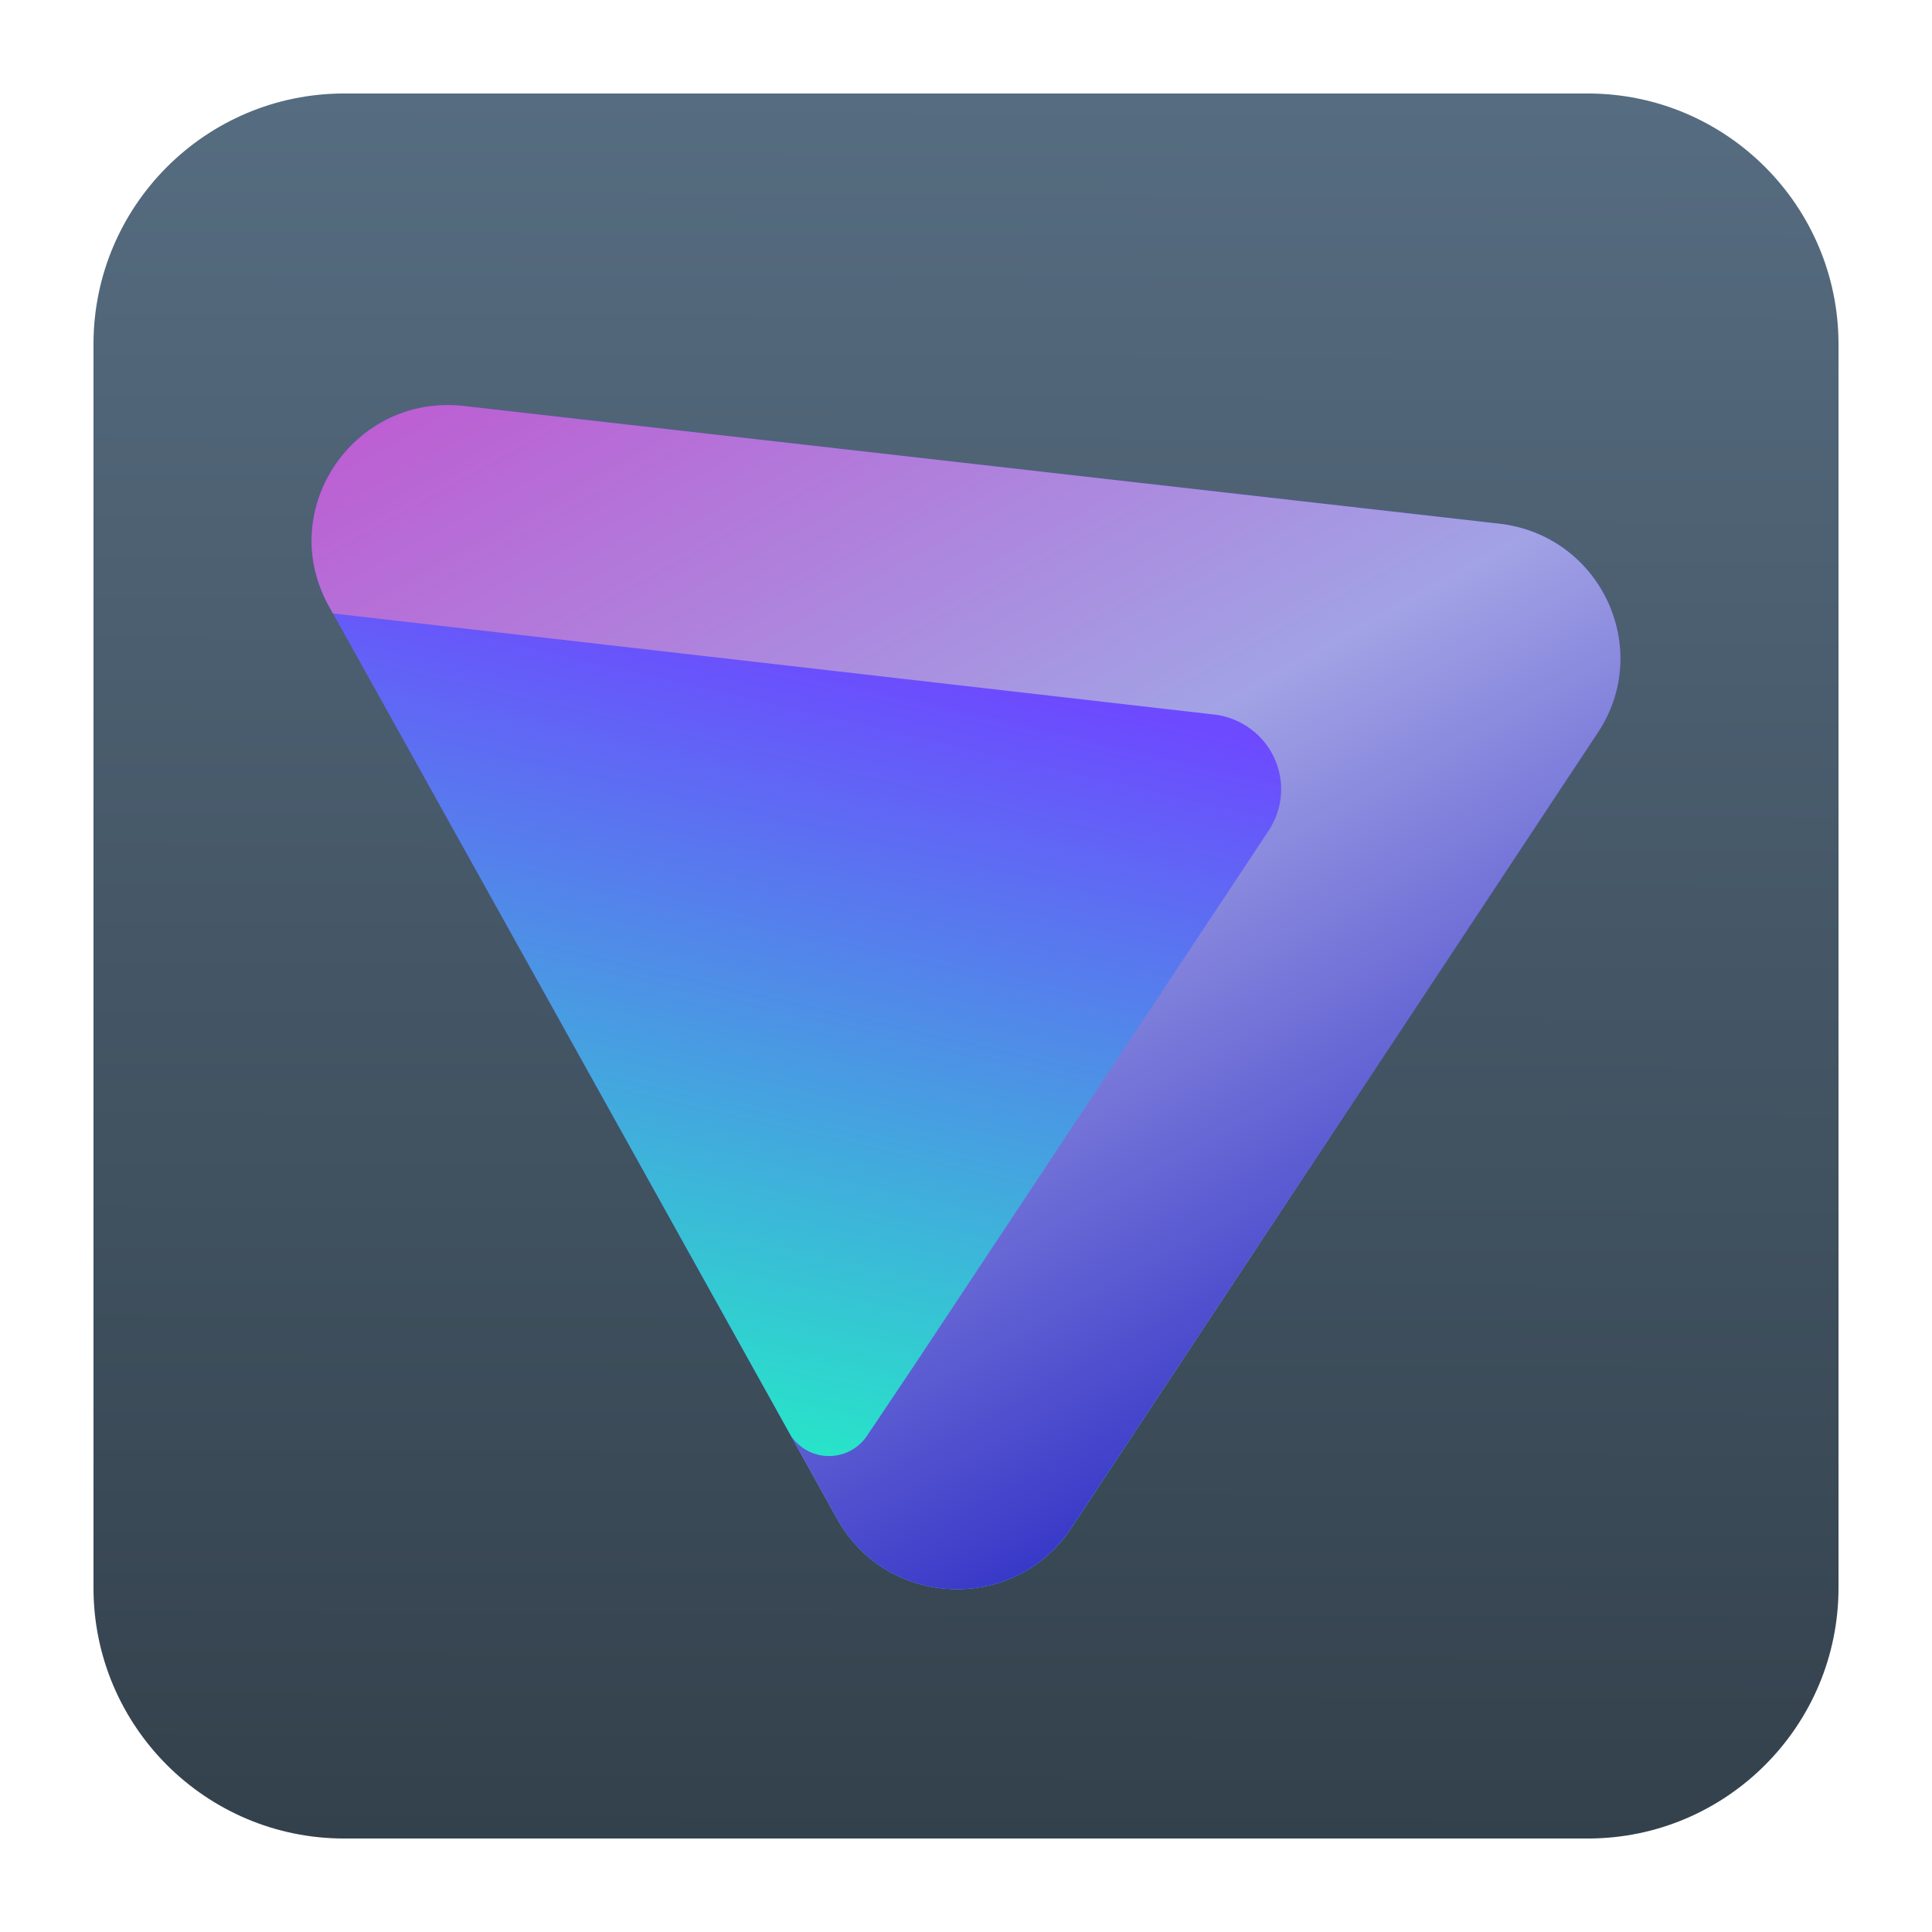 <?xml version="1.0" encoding="UTF-8" standalone="no"?>
<svg
   clip-rule="evenodd"
   fill-rule="evenodd"
   stroke-linejoin="round"
   stroke-miterlimit="2"
   viewBox="0 0 62 62"
   version="1.1"
   id="svg8"
   sodipodi:docname="protonvpngui.svg"
   width="62"
   height="62"
   inkscape:version="1.4 (e7c3feb100, 2024-10-09)"
   xmlns:inkscape="http://www.inkscape.org/namespaces/inkscape"
   xmlns:sodipodi="http://sodipodi.sourceforge.net/DTD/sodipodi-0.dtd"
   xmlns:xlink="http://www.w3.org/1999/xlink"
   xmlns="http://www.w3.org/2000/svg"
   xmlns:svg="http://www.w3.org/2000/svg">
  <defs
     id="defs8">
    <linearGradient
       id="linearGradient1"
       inkscape:collect="always">
      <stop
         style="stop-color:#bc5fd3;stop-opacity:1"
         offset="0"
         id="stop10" />
      <stop
         style="stop-color:#a2a2e5;stop-opacity:1;"
         offset="0.492"
         id="stop12" />
      <stop
         style="stop-color:#3737c8;stop-opacity:1;"
         offset="1"
         id="stop11" />
    </linearGradient>
    <linearGradient
       id="linearGradient8"
       inkscape:collect="always">
      <stop
         style="stop-color:#33414c;stop-opacity:1;"
         offset="0"
         id="stop8" />
      <stop
         style="stop-color:#566c80;stop-opacity:1;"
         offset="1"
         id="stop9" />
    </linearGradient>
    <linearGradient
       inkscape:collect="always"
       xlink:href="#linearGradient8"
       id="linearGradient9"
       x1="32.621"
       y1="58.332"
       x2="32.792"
       y2="2.332"
       gradientUnits="userSpaceOnUse"
       gradientTransform="translate(0.668,0.668)" />
    <linearGradient
       id="e"
       x1="21.374"
       x2="22.494"
       y1="-17.476"
       y2="20.609"
       gradientTransform="matrix(1.276,0,0,1.265,5.806,12.069)"
       gradientUnits="userSpaceOnUse">
      <stop
         offset=".989"
         stop-color="#6D4AFF"
         id="stop2-3" />
    </linearGradient>
    <linearGradient
       id="f"
       x1="21.592"
       x2="12.284"
       y1="-12.203"
       y2="27.874"
       gradientTransform="matrix(1.276,0,0,1.265,5.806,12.069)"
       gradientUnits="userSpaceOnUse">
      <stop
         offset=".48"
         stop-color="#24ECC6"
         stop-opacity="0"
         id="stop5-6" />
      <stop
         offset=".994"
         stop-color="#24ECC6"
         id="stop7" />
    </linearGradient>
    <linearGradient
       xlink:href="#a-7"
       id="g"
       x1="24.671"
       x2="4.032"
       y1="32.265"
       y2="-3.028"
       gradientTransform="matrix(1.276,0,0,1.265,5.806,12.069)"
       gradientUnits="userSpaceOnUse" />
    <linearGradient
       id="a-7"
       x1="24.671"
       x2="4.032"
       y1="32.265"
       y2="-3.028"
       gradientUnits="userSpaceOnUse">
      <stop
         offset="0.066"
         stop-color="#ABFFEF"
         id="stop11-5"
         style="stop-color:#3737c8;stop-opacity:1;" />
      <stop
         offset="0.45"
         stop-color="#CAC9FF"
         id="stop13-3"
         style="stop-color:#9a99ff;stop-opacity:1;" />
      <stop
         offset="1"
         stop-color="#6D4AFF"
         id="stop15"
         style="stop-color:#bc5fd3;stop-opacity:1;" />
    </linearGradient>
    <linearGradient
       inkscape:collect="always"
       xlink:href="#linearGradient1"
       id="linearGradient11"
       x1="11.973"
       y1="13.717"
       x2="32.62"
       y2="51"
       gradientUnits="userSpaceOnUse" />
  </defs>
  <sodipodi:namedview
     id="namedview8"
     pagecolor="#ffffff"
     bordercolor="#000000"
     borderopacity="0.25"
     inkscape:showpageshadow="2"
     inkscape:pageopacity="0.0"
     inkscape:pagecheckerboard="0"
     inkscape:deskcolor="#d1d1d1"
     inkscape:zoom="7.7916667"
     inkscape:cx="22.973262"
     inkscape:cy="34.524064"
     inkscape:window-width="1920"
     inkscape:window-height="994"
     inkscape:window-x="0"
     inkscape:window-y="0"
     inkscape:window-maximized="1"
     inkscape:current-layer="svg8" />
  <linearGradient
     id="a"
     x2="1"
     gradientTransform="matrix(0,-56,56,0,30.332,58.332)"
     gradientUnits="userSpaceOnUse">
    <stop
       stop-color="#d6d6d6"
       offset="0"
       id="stop1" />
    <stop
       stop-color="#ffffff"
       offset="1"
       id="stop2" />
  </linearGradient>
  <linearGradient
     id="b"
     x2="1"
     gradientTransform="matrix(-3.123,29.144,-29.144,-3.123,-301.958,-16.878)"
     gradientUnits="userSpaceOnUse">
    <stop
       stop-color="#8d59ff"
       offset="0"
       id="stop3"
       style="stop-color:#8b57ff;stop-opacity:1;" />
    <stop
       stop-color="#a48eff"
       offset="1"
       id="stop4" />
  </linearGradient>
  <linearGradient
     id="c"
     x2="1"
     gradientTransform="matrix(7.494,20.299,-20.299,7.494,15.801,26.327)"
     gradientUnits="userSpaceOnUse">
    <stop
       stop-color="#3e10ff"
       offset="0"
       id="stop5" />
    <stop
       stop-color="#6946ff"
       offset="1"
       id="stop6" />
  </linearGradient>
  <path
     d="M 50.952,59 H 11.048 C 6.605,59 3,55.395 3,50.952 V 11.048 C 3,6.605 6.605,3 11.048,3 H 50.952 C 55.395,3 59,6.605 59,11.048 V 50.952 C 59,55.395 55.395,59 50.952,59 Z"
     id="path6"
     style="fill:url(#linearGradient9)" />
  <path
     fill="url(#e)"
     fill-rule="evenodd"
     d="m 26.871,48.752 c 1.595,2.867 5.694,3.022 7.507,0.285 L 51.276,23.51 c 1.793,-2.706 0.078,-6.336 -3.167,-6.705 L 14.894,13.03 c -3.541,-0.403 -6.062,3.326 -4.339,6.421 z"
     clip-rule="evenodd"
     id="path35"
     style="fill:url(#e);stroke-width:1.27" />
  <path
     fill-rule="evenodd"
     d="m 26.871,48.752 c 1.595,2.867 5.694,3.022 7.507,0.285 L 51.276,23.51 c 1.793,-2.706 0.078,-6.336 -3.167,-6.705 L 14.894,13.03 c -3.541,-0.403 -6.062,3.326 -4.339,6.421 z"
     clip-rule="evenodd"
     id="path37"
     style="fill:url(#f);stroke-width:1.27" />
  <path
     d="m 29.32,43.844 -1.499,2.235 a 1.462,1.449 0 0 1 -2.497,-0.101 l 1.546,2.775 c 0.276,0.496 0.625,0.911 1.026,1.242 1.918,1.593 4.982,1.308 6.481,-0.957 L 51.276,23.51 c 1.793,-2.706 0.078,-6.336 -3.167,-6.705 L 14.894,13.03 c -3.541,-0.403 -6.062,3.326 -4.339,6.421 l 0.13,0.235 28.271,3.243 a 2.437,2.415 0 0 1 1.757,3.726 z"
     id="path39"
     style="fill:url(#linearGradient11)" />
</svg>
